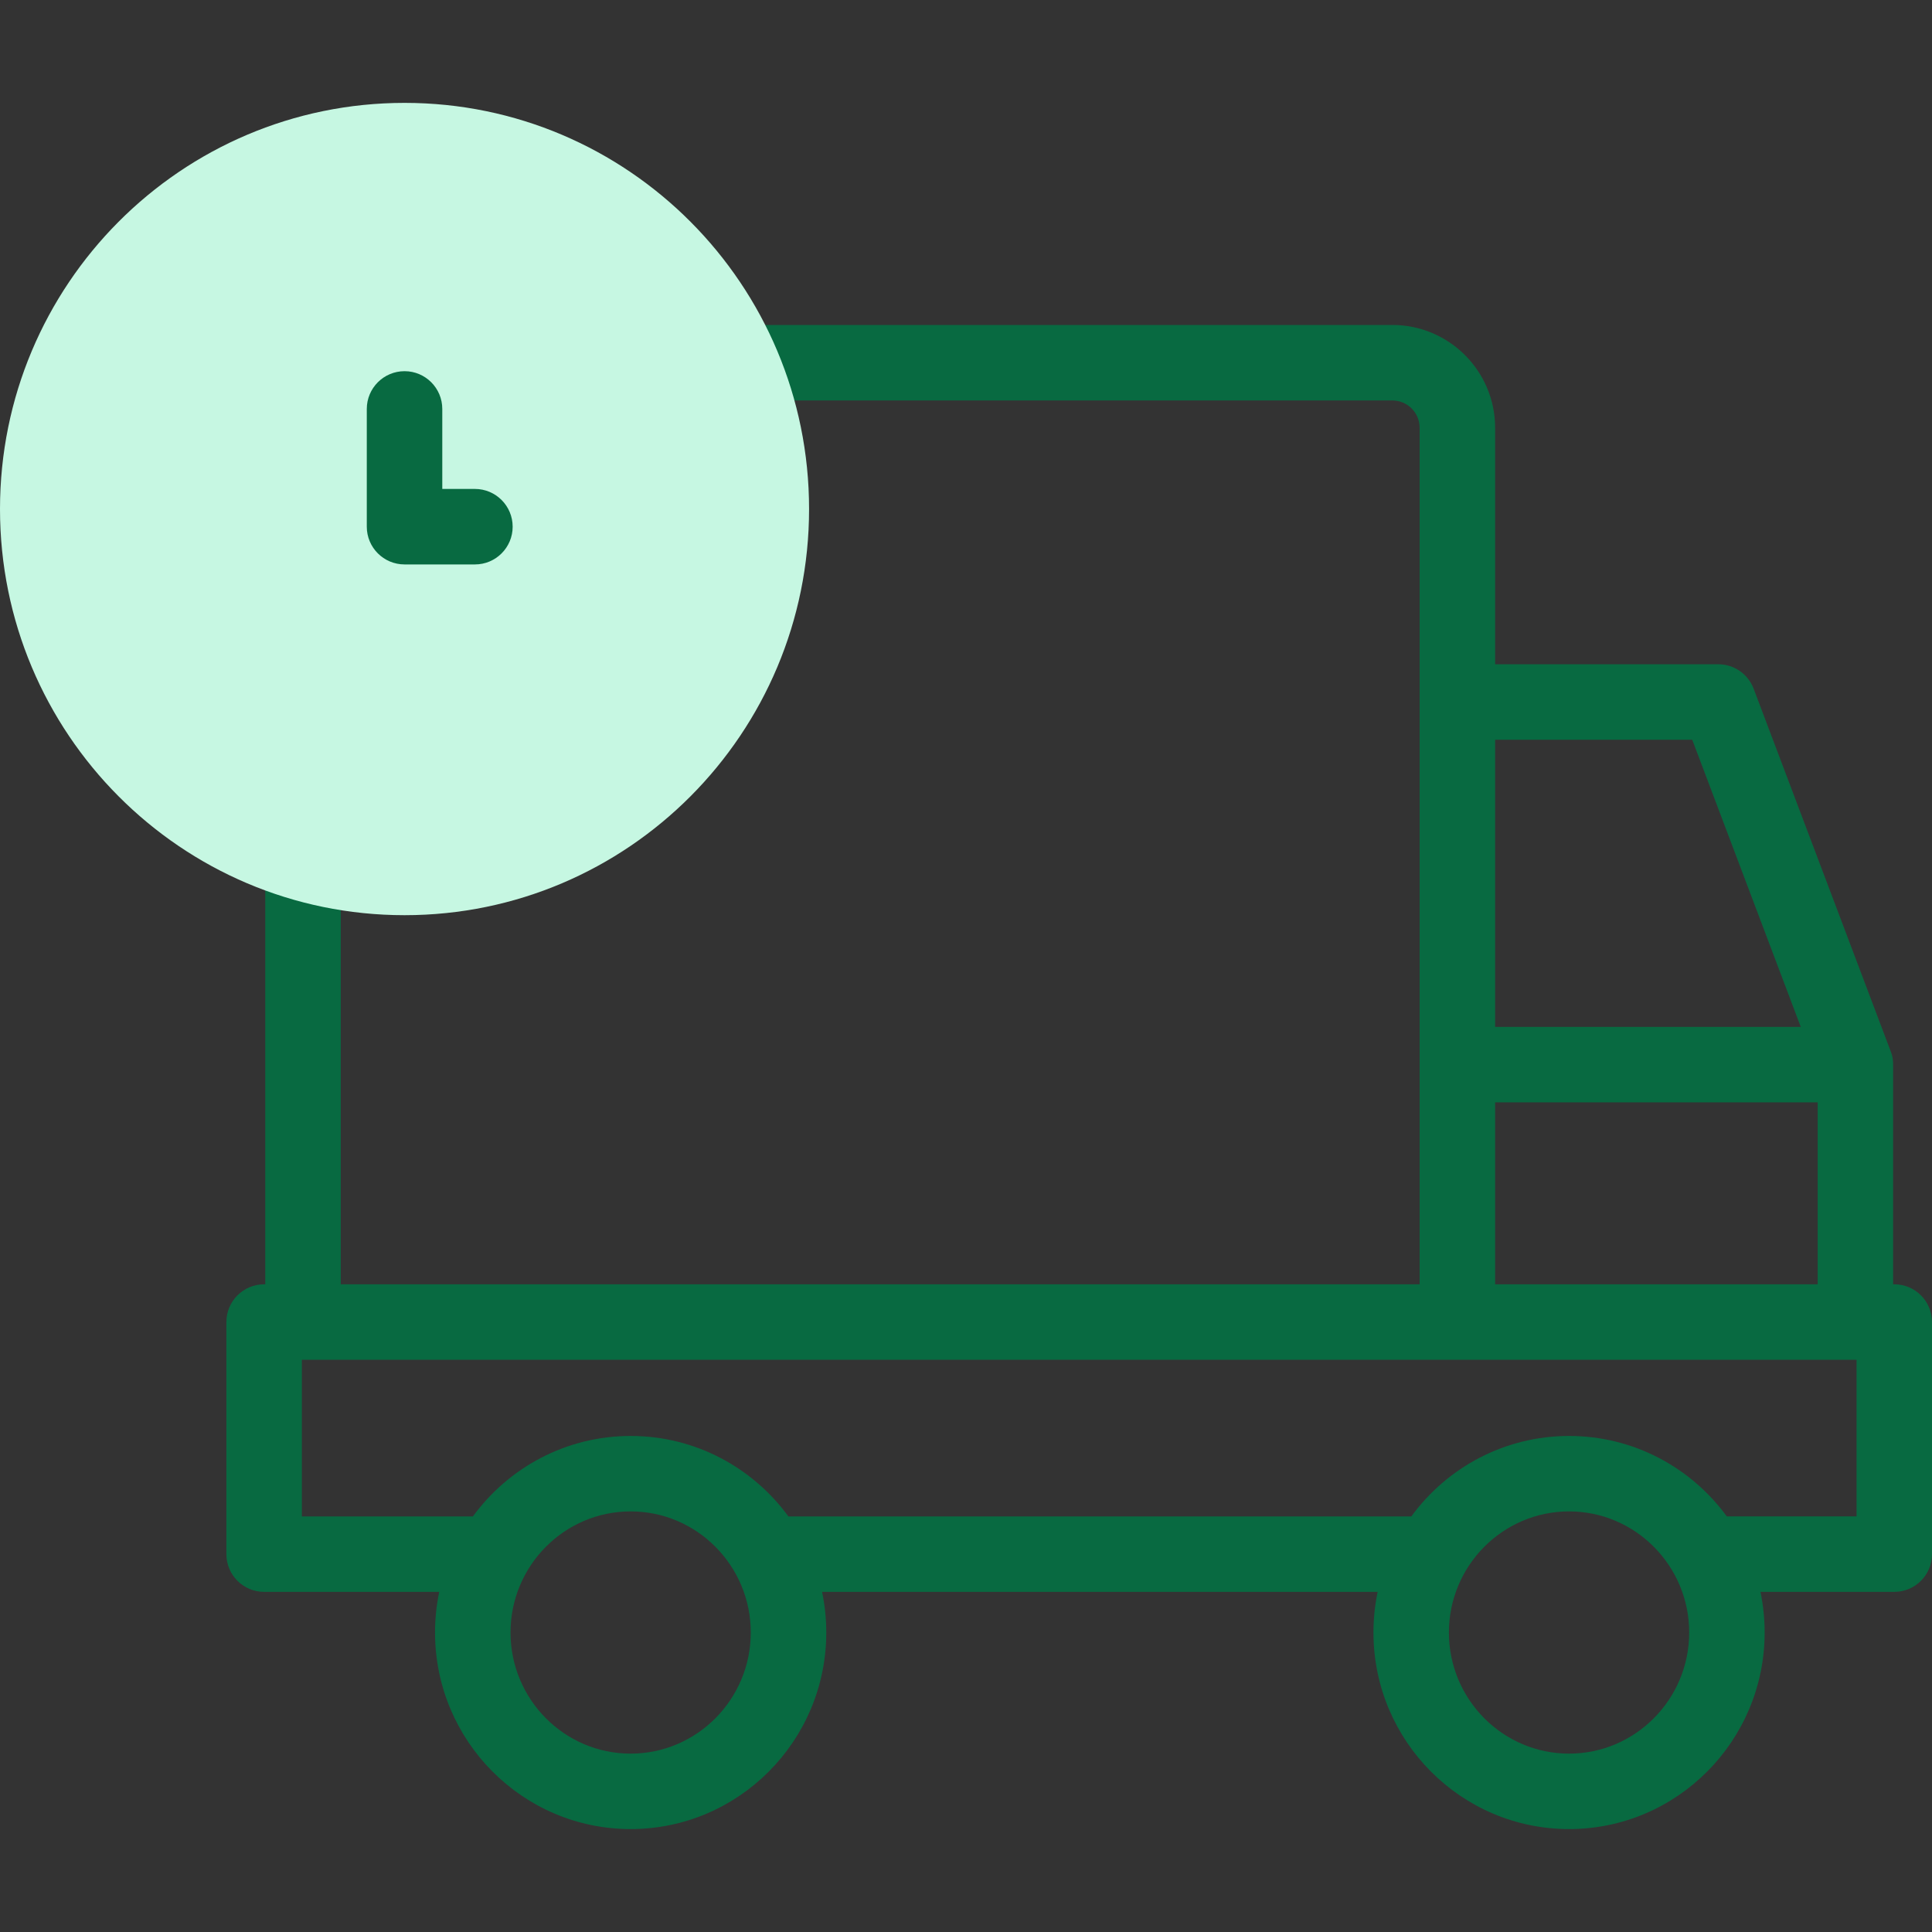 <svg width="40" height="40" viewBox="0 0 40 40" fill="none" xmlns="http://www.w3.org/2000/svg">
<rect x="0" y="0" width="40" height="40" fill="#333333" stroke="none"/>
<g id="Capa_1">
<g id="Group">
<g id="Group_2">
<path id="Vector" d="M39.219 26.59H39.195V22.042C39.195 21.9 39.166 21.819 39.139 21.75L36.307 14.258C36.192 13.954 35.901 13.753 35.576 13.753H30.955V8.857C30.955 7.683 30 6.728 28.827 6.728H15.062C15.313 7.223 15.517 7.745 15.667 8.291H28.827C29.139 8.291 29.392 8.545 29.392 8.857V26.59H7.055V18.062C6.515 17.976 5.992 17.839 5.492 17.655V26.59H5.469C5.037 26.59 4.687 26.94 4.687 27.371V32.177C4.687 32.608 5.037 32.958 5.469 32.958H9.094C9.037 33.23 9.007 33.511 9.007 33.799C9.007 36.044 10.824 37.869 13.057 37.869C15.29 37.869 17.107 36.044 17.107 33.799C17.107 33.511 17.077 33.23 17.02 32.958H28.523C28.466 33.23 28.436 33.511 28.436 33.799C28.436 36.044 30.253 37.869 32.486 37.869C34.719 37.869 36.535 36.044 36.535 33.799C36.535 33.511 36.505 33.23 36.449 32.958H39.219C39.65 32.958 40 32.608 40 32.177V27.371C40 26.94 39.65 26.59 39.219 26.59ZM30.955 15.316H35.036L37.283 21.261H30.955V15.316ZM30.955 22.823H37.633V26.59H30.955V22.823ZM13.057 36.307C11.685 36.307 10.57 35.182 10.57 33.799C10.57 32.417 11.685 31.292 13.057 31.292C14.428 31.292 15.544 32.417 15.544 33.799C15.544 35.182 14.428 36.307 13.057 36.307ZM32.486 36.307C31.114 36.307 29.998 35.182 29.998 33.799C29.998 32.417 31.114 31.292 32.486 31.292C33.857 31.292 34.973 32.417 34.973 33.799C34.973 35.182 33.857 36.307 32.486 36.307ZM38.438 31.395H35.763C35.759 31.395 35.755 31.396 35.752 31.396C35.014 30.386 33.825 29.73 32.486 29.73C31.147 29.73 29.957 30.386 29.22 31.396H16.334C16.331 31.396 16.327 31.396 16.323 31.396C15.585 30.386 14.396 29.73 13.057 29.73C11.718 29.73 10.529 30.386 9.791 31.396H6.25V28.153H38.438V31.395Z" fill="#086A41"/>
</g>
<g id="Group_3">
<path id="Vector_2" d="M8.376 18.948C13.001 18.948 16.751 15.183 16.751 10.539C16.751 5.895 13.001 2.13 8.376 2.13C3.75 2.13 0 5.895 0 10.539C0 15.183 3.75 18.948 8.376 18.948Z" fill="#C6F7E2"/>
<path id="Vector_3" d="M9.833 11.686H8.376C7.944 11.686 7.594 11.336 7.594 10.905V8.467C7.594 8.035 7.944 7.685 8.376 7.685C8.807 7.685 9.157 8.035 9.157 8.467V10.123H9.833C10.264 10.123 10.614 10.473 10.614 10.905C10.614 11.336 10.264 11.686 9.833 11.686Z" fill="#086A41"/>
</g>
</g>
</g>
</svg>
